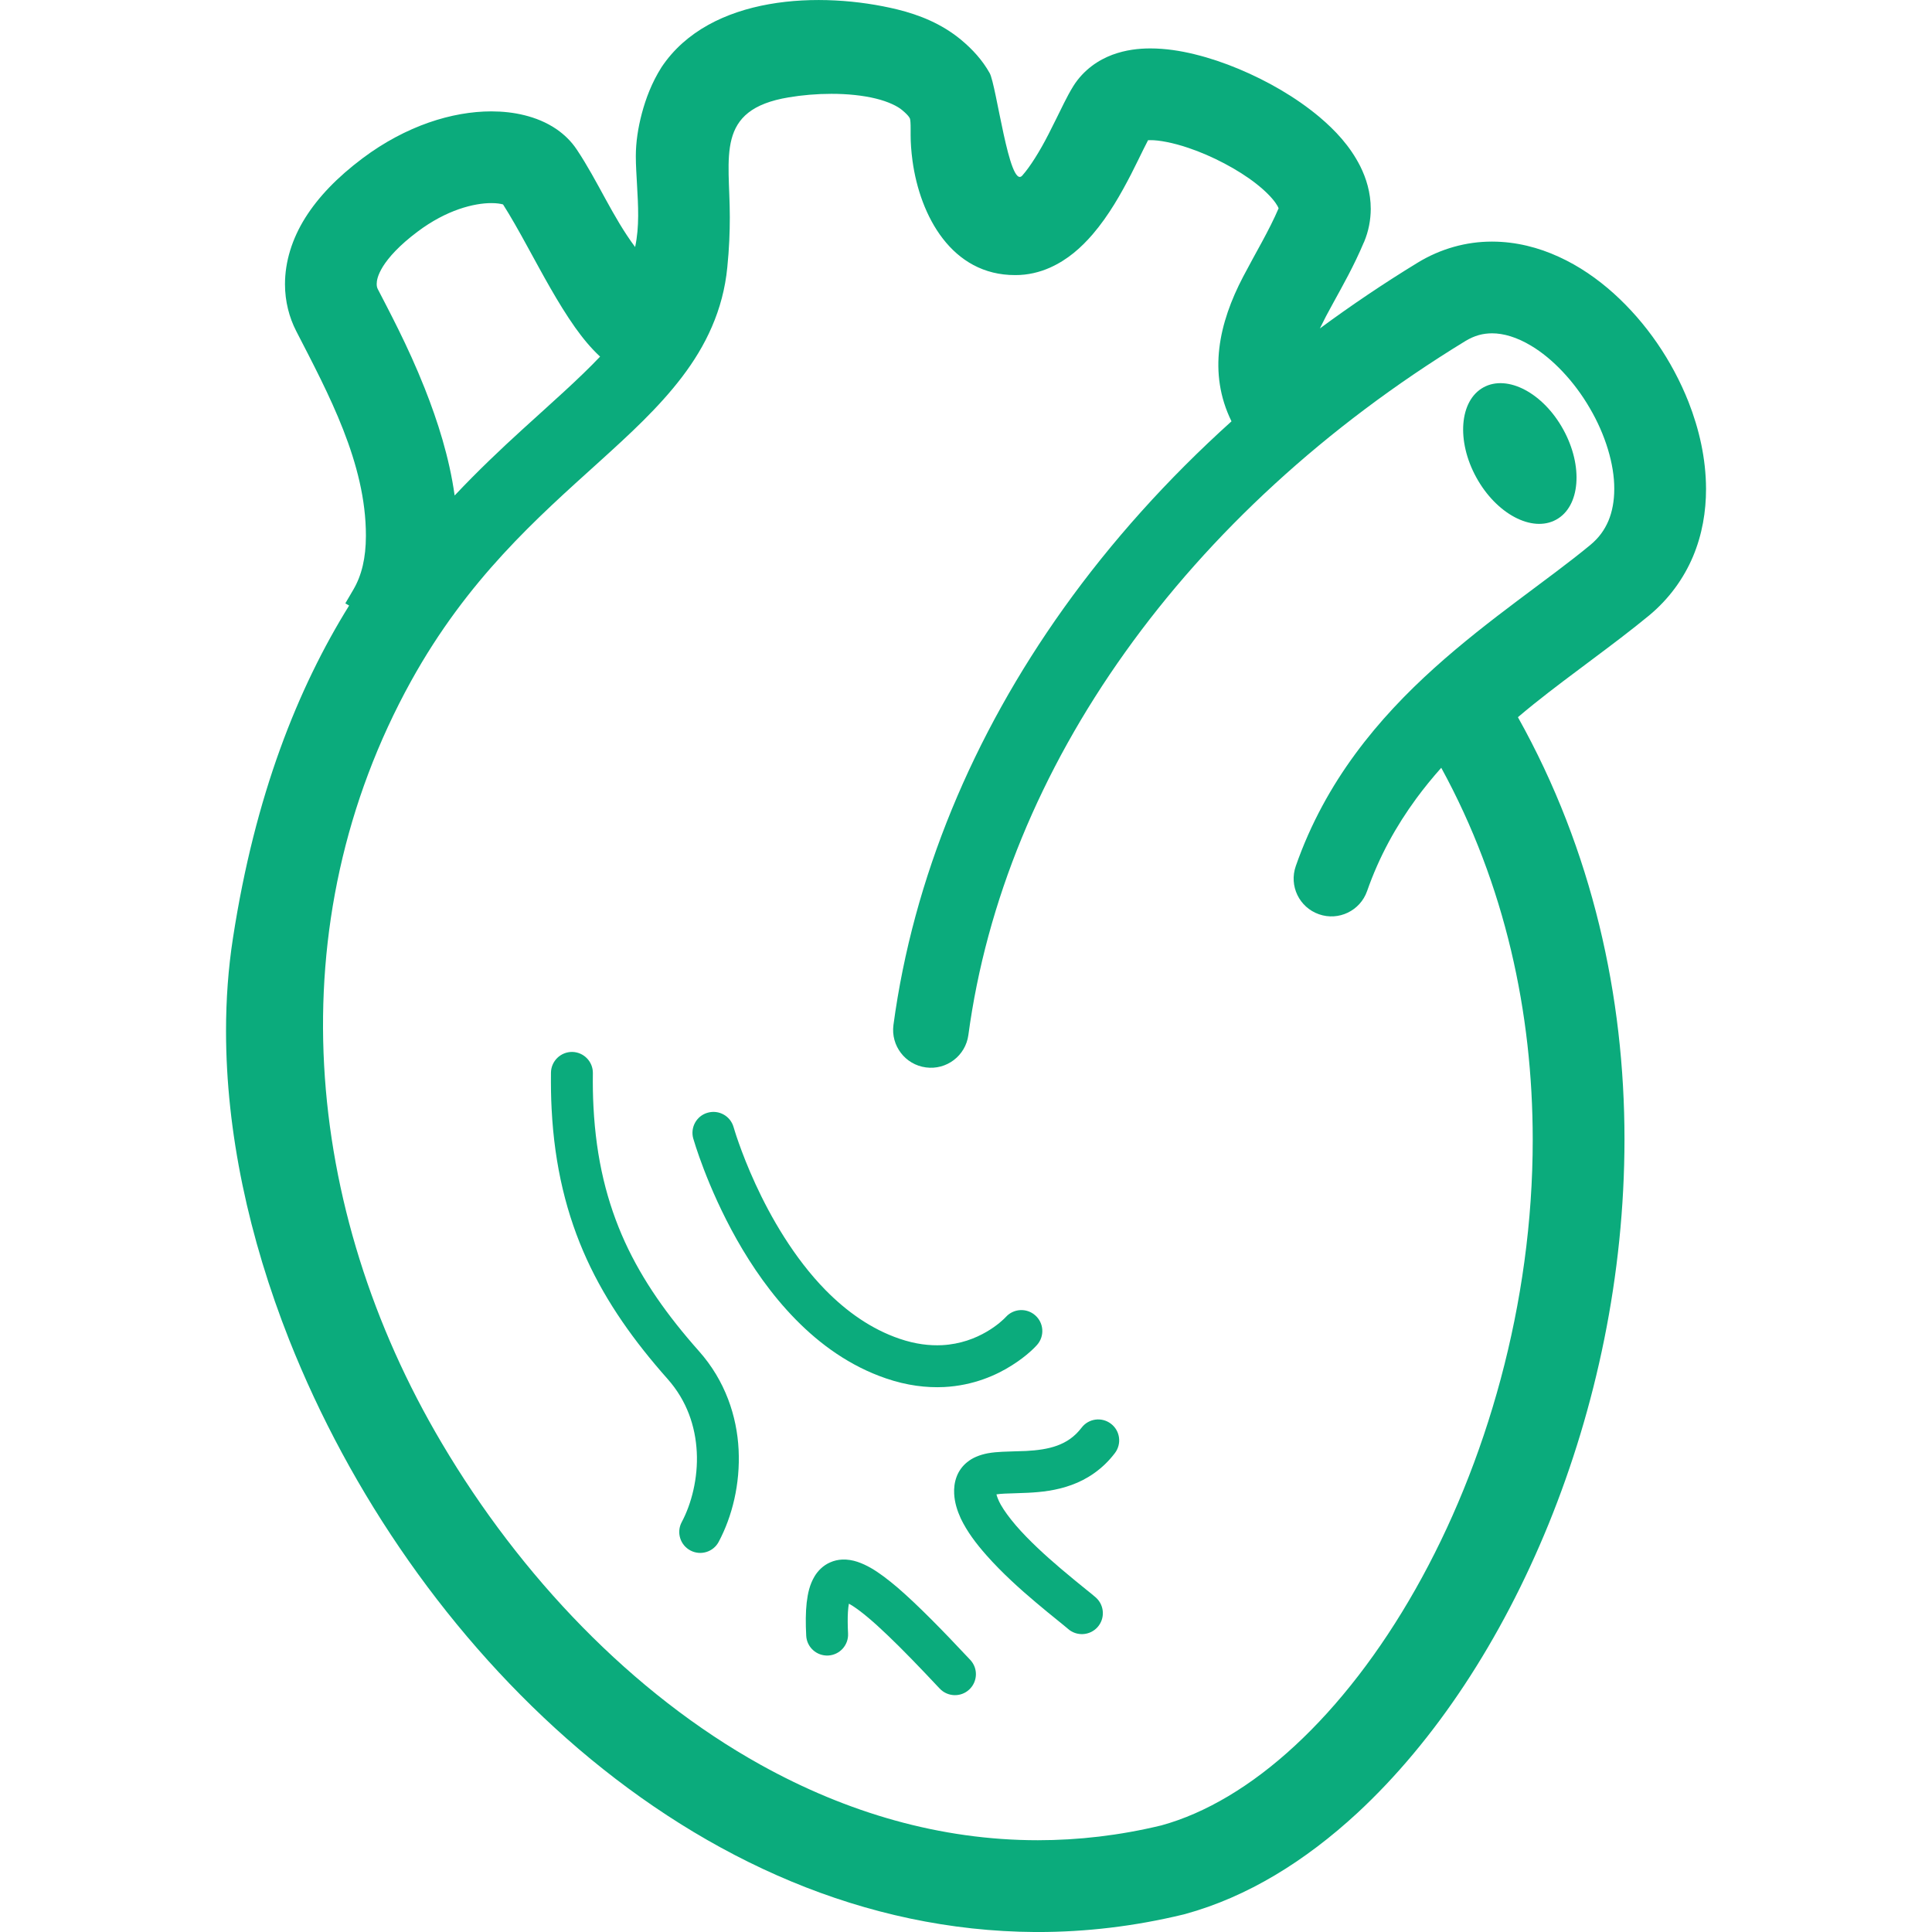 <!DOCTYPE svg PUBLIC "-//W3C//DTD SVG 1.1//EN" "http://www.w3.org/Graphics/SVG/1.1/DTD/svg11.dtd">
<!-- Uploaded to: SVG Repo, www.svgrepo.com, Transformed by: SVG Repo Mixer Tools -->
<svg height="800px" width="800px" version="1.1" id="_x32_" xmlns="http://www.w3.org/2000/svg" xmlns:xlink="http://www.w3.org/1999/xlink" viewBox="0 0 512 512" xml:space="preserve" fill="#000000">
<g id="SVGRepo_bgCarrier" stroke-width="0"/>
<g id="SVGRepo_tracerCarrier" stroke-linecap="round" stroke-linejoin="round"/>
<g id="SVGRepo_iconCarrier"> <style type="text/css"> .st0{fill:#0bab7c;} </style> <g> <path class="st0" d="M393.133,102.658c-6.362,3.505-7.21,14.192-1.897,23.865c5.314,9.683,14.803,14.698,21.165,11.194 c6.37-3.486,7.226-14.174,1.896-23.865C408.992,104.17,399.511,99.154,393.133,102.658z"/> <path class="st0" d="M165.592,329.096c-4.7-10.338-7.602-21.793-8.318-35.81c-0.148-2.84-0.201-5.812-0.157-8.878 c0.044-3.068-2.412-5.585-5.479-5.637c-3.058-0.026-5.584,2.421-5.627,5.496c-0.035,3.295,0.008,6.485,0.174,9.595 c0.768,15.232,4.002,28.208,9.306,39.839c5.313,11.613,12.644,21.828,21.435,31.746c5.13,5.785,7.367,12.549,7.725,19.321 c0.367,6.912-1.398,13.772-3.993,18.621c-1.433,2.7-0.411,6.056,2.299,7.498c2.7,1.442,6.073,0.42,7.506-2.289 c3.575-6.72,5.724-15.31,5.278-24.398c-0.437-8.843-3.513-18.263-10.503-26.128C176.909,348.688,170.311,339.408,165.592,329.096z"/> <path class="st0" d="M250.198,367.581c7.76-0.402,13.868-3.137,17.993-5.767c4.159-2.613,6.396-5.121,6.649-5.409 c2.028-2.307,1.81-5.811-0.506-7.838c-2.281-2.01-5.776-1.8-7.795,0.472h-0.018l-0.061,0.078c-0.35,0.376-2.132,2.158-5.024,3.828 c-2.919,1.704-6.878,3.285-11.797,3.539c-3.277,0.156-6.99-0.245-11.264-1.705c-7.463-2.542-13.982-7.182-19.582-12.871 c-8.389-8.546-14.593-19.426-18.596-28.147c-2.01-4.36-3.469-8.188-4.421-10.879c-0.48-1.346-0.83-2.412-1.049-3.137 c-0.114-0.358-0.201-0.629-0.244-0.804l-0.062-0.192l-0.017-0.052c-0.83-2.945-3.898-4.658-6.852-3.819 c-2.953,0.812-4.658,3.889-3.836,6.842v-0.008c0.088,0.262,3.583,12.67,11.544,26.792c3.994,7.061,9.114,14.558,15.624,21.191 c6.475,6.598,14.392,12.348,23.9,15.59C240.341,367.196,245.549,367.808,250.198,367.581z"/> <path class="st0" d="M238.017,420.859c-2.604-2.22-4.938-4.01-7.236-5.339c-1.171-0.664-2.325-1.206-3.565-1.625 c-1.224-0.402-2.587-0.664-4.072-0.594c-1.04,0.052-2.132,0.288-3.155,0.752c-1.826,0.786-3.233,2.219-4.106,3.67 c-1.32,2.22-1.8,4.474-2.106,7.008c-0.279,2.543-0.297,5.409-0.123,8.739c0.149,3.058,2.762,5.409,5.829,5.261 c3.058-0.166,5.418-2.762,5.261-5.829c-0.114-2.246-0.123-4.151-0.035-5.646c0.052-0.935,0.148-1.651,0.253-2.263 c0.323,0.183,0.691,0.385,1.092,0.647c2.193,1.416,5.365,4.054,9.201,7.742c3.862,3.678,8.45,8.424,13.772,14.104 c2.096,2.219,5.618,2.351,7.846,0.244c2.228-2.097,2.36-5.61,0.253-7.847C249.455,431.694,243.199,425.35,238.017,420.859z"/> <path class="st0" d="M286.637,378.346c-1.94,2.517-4.019,3.836-6.475,4.754c-2.447,0.9-5.296,1.267-8.249,1.424 c-2.062,0.096-4.168,0.096-6.256,0.21c-1.285,0.061-2.561,0.165-3.889,0.402c-0.979,0.192-2.019,0.464-3.085,0.926 c-0.804,0.341-1.635,0.813-2.412,1.46c-1.188,0.944-2.21,2.325-2.761,3.836c-0.567,1.512-0.725,3.058-0.646,4.527 c0.13,2.368,0.83,4.491,1.738,6.493c1.661,3.495,4.081,6.693,6.834,9.804c4.107,4.649,8.965,9.018,13.125,12.513 c2.08,1.766,3.959,3.286,5.461,4.5c0.76,0.603,1.416,1.128,1.923,1.564c0.516,0.411,0.9,0.743,1.057,0.883 c2.272,2.036,5.776,1.861,7.839-0.41c2.054-2.29,1.87-5.785-0.402-7.848c-0.647-0.576-1.406-1.188-2.438-2.01 c-1.756-1.432-4.177-3.372-6.842-5.644c-3.994-3.382-8.512-7.506-11.911-11.447c-1.686-1.975-3.102-3.88-4.02-5.506 c-0.638-1.135-0.987-2.088-1.162-2.752c0.55-0.096,1.267-0.157,2.158-0.201c1.678-0.087,3.845-0.096,6.258-0.226 c3.433-0.176,7.419-0.577,11.499-2.072c4.081-1.468,8.231-4.159,11.482-8.45c1.852-2.438,1.39-5.925-1.048-7.769 C291.977,375.445,288.489,375.909,286.637,378.346z"/> <polygon class="st0" points="262.248,19.328 262.257,19.346 262.239,19.302 "/> <path class="st0" d="M447.45,106.451c-4.343-10.914-11.168-20.911-19.819-28.714c-4.334-3.889-9.175-7.245-14.55-9.691 c-5.33-2.447-11.29-4.002-17.59-4.019h-0.192c-6.658,0-13.492,1.843-19.644,5.61c-8.983,5.488-17.599,11.308-25.874,17.407 c0.988-2.045,2.176-4.334,3.574-6.833c2.482-4.527,5.471-9.788,8.057-15.93l0.07-0.123l0.053-0.13 c1.145-2.762,1.713-5.68,1.731-8.669c-0.009-4.308-1.197-8.118-2.779-11.29c-2.735-5.418-6.658-9.542-10.826-13.072 c-6.31-5.278-13.772-9.542-21.392-12.732c-3.818-1.59-7.698-2.91-11.569-3.854l-0.114-0.035l0.105,0.018 c-0.053-0.009-0.097-0.009-0.148-0.026c-3.81-0.927-7.672-1.529-11.701-1.538c-3.076,0.009-6.493,0.367-10.066,1.687 c-1.8,0.681-3.688,1.643-5.479,3.006c-1.818,1.381-3.496,3.137-4.824,5.243c-0.979,1.573-1.748,3.058-2.508,4.562 c-1.319,2.63-2.692,5.523-4.185,8.407l-0.053,0.105l0.044-0.096c-2.141,4.195-4.78,8.468-6.869,10.792 c-3.425,3.775-6.842-24.013-8.642-27.185c-1.931-3.443-4.571-6.318-7.602-8.834c-5.165-4.265-11.036-6.572-16.778-7.996 c-20.256-4.955-49.757-3.906-62.576,15.292c-0.004,0-0.004,0.009-0.004,0.009l-0.013,0.018l0.008-0.009 c-2.595,4.098-4.15,8.301-5.199,12.216c-1.032,3.906-1.591,7.655-1.599,11.317c0,2.569,0.183,4.946,0.314,7.532 c0.315,5.628,0.664,11.142-0.498,16.568c-5.995-8.03-9.866-17.442-15.415-25.761c-1.538-2.342-3.434-4.08-5.33-5.409 c-2.78-1.913-5.706-3.04-8.546-3.748c-2.848-0.716-5.793-1.023-8.817-1.032c-5.226,0.009-10.836,0.962-16.603,2.972 c-5.767,2.019-11.736,5.12-17.529,9.464c-6.685,5.024-11.701,10.224-15.196,15.79c-3.487,5.576-5.357,11.596-5.357,17.599 c0.009,4.58,1.136,8.808,2.963,12.374c8.554,16.62,18.508,35.006,18.482,54.248v0.078c-0.009,5.776-1.101,10.398-3.286,14.148 l-2.167,3.706l1.006,0.585c-13.563,21.846-24.948,50.185-30.786,88.136c-1.249,8.039-1.835,16.279-1.835,24.633 c0.009,26.766,6.047,54.756,16.752,81.853c16.096,40.608,42.705,79.345,76.723,108.417c17.032,14.515,35.933,26.617,56.381,35.111 c20.212,8.407,41.944,13.248,64.63,13.378h0.664c12.662,0,25.586-1.502,38.641-4.666l0.14-0.035c0,0,0.192-0.053,0.235-0.062 c16.524-4.526,31.843-14.034,45.632-26.766c20.666-19.163,38.143-45.798,50.701-76.592c12.539-30.82,20.098-65.87,20.106-101.976 c0-37.611-8.397-76.374-28.242-111.844c1.381-1.154,2.744-2.316,4.151-3.434c10.232-8.196,20.963-15.588,30.558-23.48 c5.286-4.369,9.219-9.813,11.684-15.659c2.463-5.846,3.46-11.963,3.46-17.905C452.099,121.56,450.317,113.756,447.45,106.451z M101.488,70.614c1.476-2.351,4.273-5.558,9.166-9.219c3.845-2.892,7.585-4.788,10.949-5.96c3.374-1.171,6.37-1.617,8.599-1.608 c1.424-0.009,2.499,0.174,3.11,0.35c2.002,3.137,4.212,7.052,6.519,11.281c3.88,7.061,7.961,14.794,12.593,21.34 c2.001,2.805,4.106,5.391,6.605,7.707c-5.548,5.864-12.652,12.076-20.544,19.268c-5.714,5.2-11.822,10.984-18.001,17.538 c-1.407-10.101-4.518-19.783-7.916-28.364c-2.29-5.785-4.736-11.064-6.956-15.572c-2.211-4.491-4.194-8.232-5.496-10.766 c-0.157-0.314-0.289-0.69-0.289-1.355C99.836,74.424,100.028,72.991,101.488,70.614z M426.241,138.048 c-1.04,2.412-2.49,4.457-4.753,6.344c-11.203,9.271-26.643,19.374-41.367,32.62c-7.367,6.632-14.558,14.095-20.92,22.746 c-6.362,8.642-11.876,18.5-15.808,29.772c-1.826,5.234,0.917,10.931,6.143,12.757c5.208,1.835,10.923-0.917,12.758-6.143 c3.224-9.219,7.707-17.258,13.038-24.529c2.079-2.831,4.299-5.54,6.615-8.144c16.961,31.02,24.232,64.979,24.24,98.499 c0.035,43.482-12.312,86.108-31.082,119.209c-9.376,16.551-20.326,30.716-31.93,41.438c-11.552,10.705-23.689,17.913-35.39,21.129 c-11.106,2.683-22.029,3.933-32.743,3.933c-25.874,0-50.614-7.305-73.412-19.959c-34.15-18.962-63.738-50.053-84.57-85.304 c-36.763-62.06-43.648-137.63-8.109-201.945c14.977-27.054,33.424-43.237,49.756-58.005c8.162-7.393,15.826-14.401,22.047-22.571 c3.11-4.099,5.837-8.486,7.916-13.326c2.098-4.841,3.531-10.102,4.072-15.738c0.507-4.946,0.664-9.368,0.664-13.283 c0-16.096-3.958-28.504,15.607-31.746c3.556-0.603,7.48-0.935,11.308-0.935c4.264-0.009,8.406,0.428,11.752,1.249 c3.364,0.813,5.847,2.062,7.017,3.076c0.953,0.786,1.476,1.363,1.738,1.713c0.368,0.524,0.262,0.402,0.35,0.673 c0.07,0.253,0.158,1.075,0.148,2.682c0,0.481,0,1.005,0,1.608c0,1.922,0.149,4.177,0.498,6.763 c1.984,14.541,10.373,30.34,27.255,30.271c3.286,0.017,6.431-0.752,9.14-1.958c4.788-2.132,8.345-5.383,11.299-8.791 c4.412-5.138,7.602-10.914,10.206-15.93c1.276-2.508,2.402-4.832,3.321-6.702c0.446-0.909,0.856-1.713,1.205-2.368l0.612-0.008 c2.149-0.035,6.003,0.655,10.11,2.062c6.204,2.08,13.134,5.715,17.896,9.455c2.377,1.852,4.203,3.732,5.156,5.103 c0.454,0.638,0.708,1.136,0.82,1.433c-2.49,5.854-6.055,11.736-9.411,18.15c-6.397,12.233-9.377,25.48-3.076,38.308 c-16.943,15.267-31.869,31.887-44.478,49.538c-24.144,33.836-39.856,71.472-45.108,110.436c-0.725,5.479,3.111,10.521,8.599,11.247 c5.47,0.743,10.512-3.093,11.255-8.572c4.762-35.409,19.094-70.013,41.56-101.471c22.449-31.467,53.051-59.771,90.145-82.446 c2.473-1.494,4.658-2.036,7.078-2.054c3.032,0,6.58,1.022,10.356,3.294c5.644,3.356,11.447,9.446,15.528,16.508 c4.151,7.043,6.546,14.959,6.502,21.443C427.797,132.797,427.255,135.628,426.241,138.048z"/> <path class="st0" d="M427.78,77.85l-0.131-0.114c0,0,0.009,0.017,0.017,0.017L427.78,77.85z"/> </g> </g>
</svg>